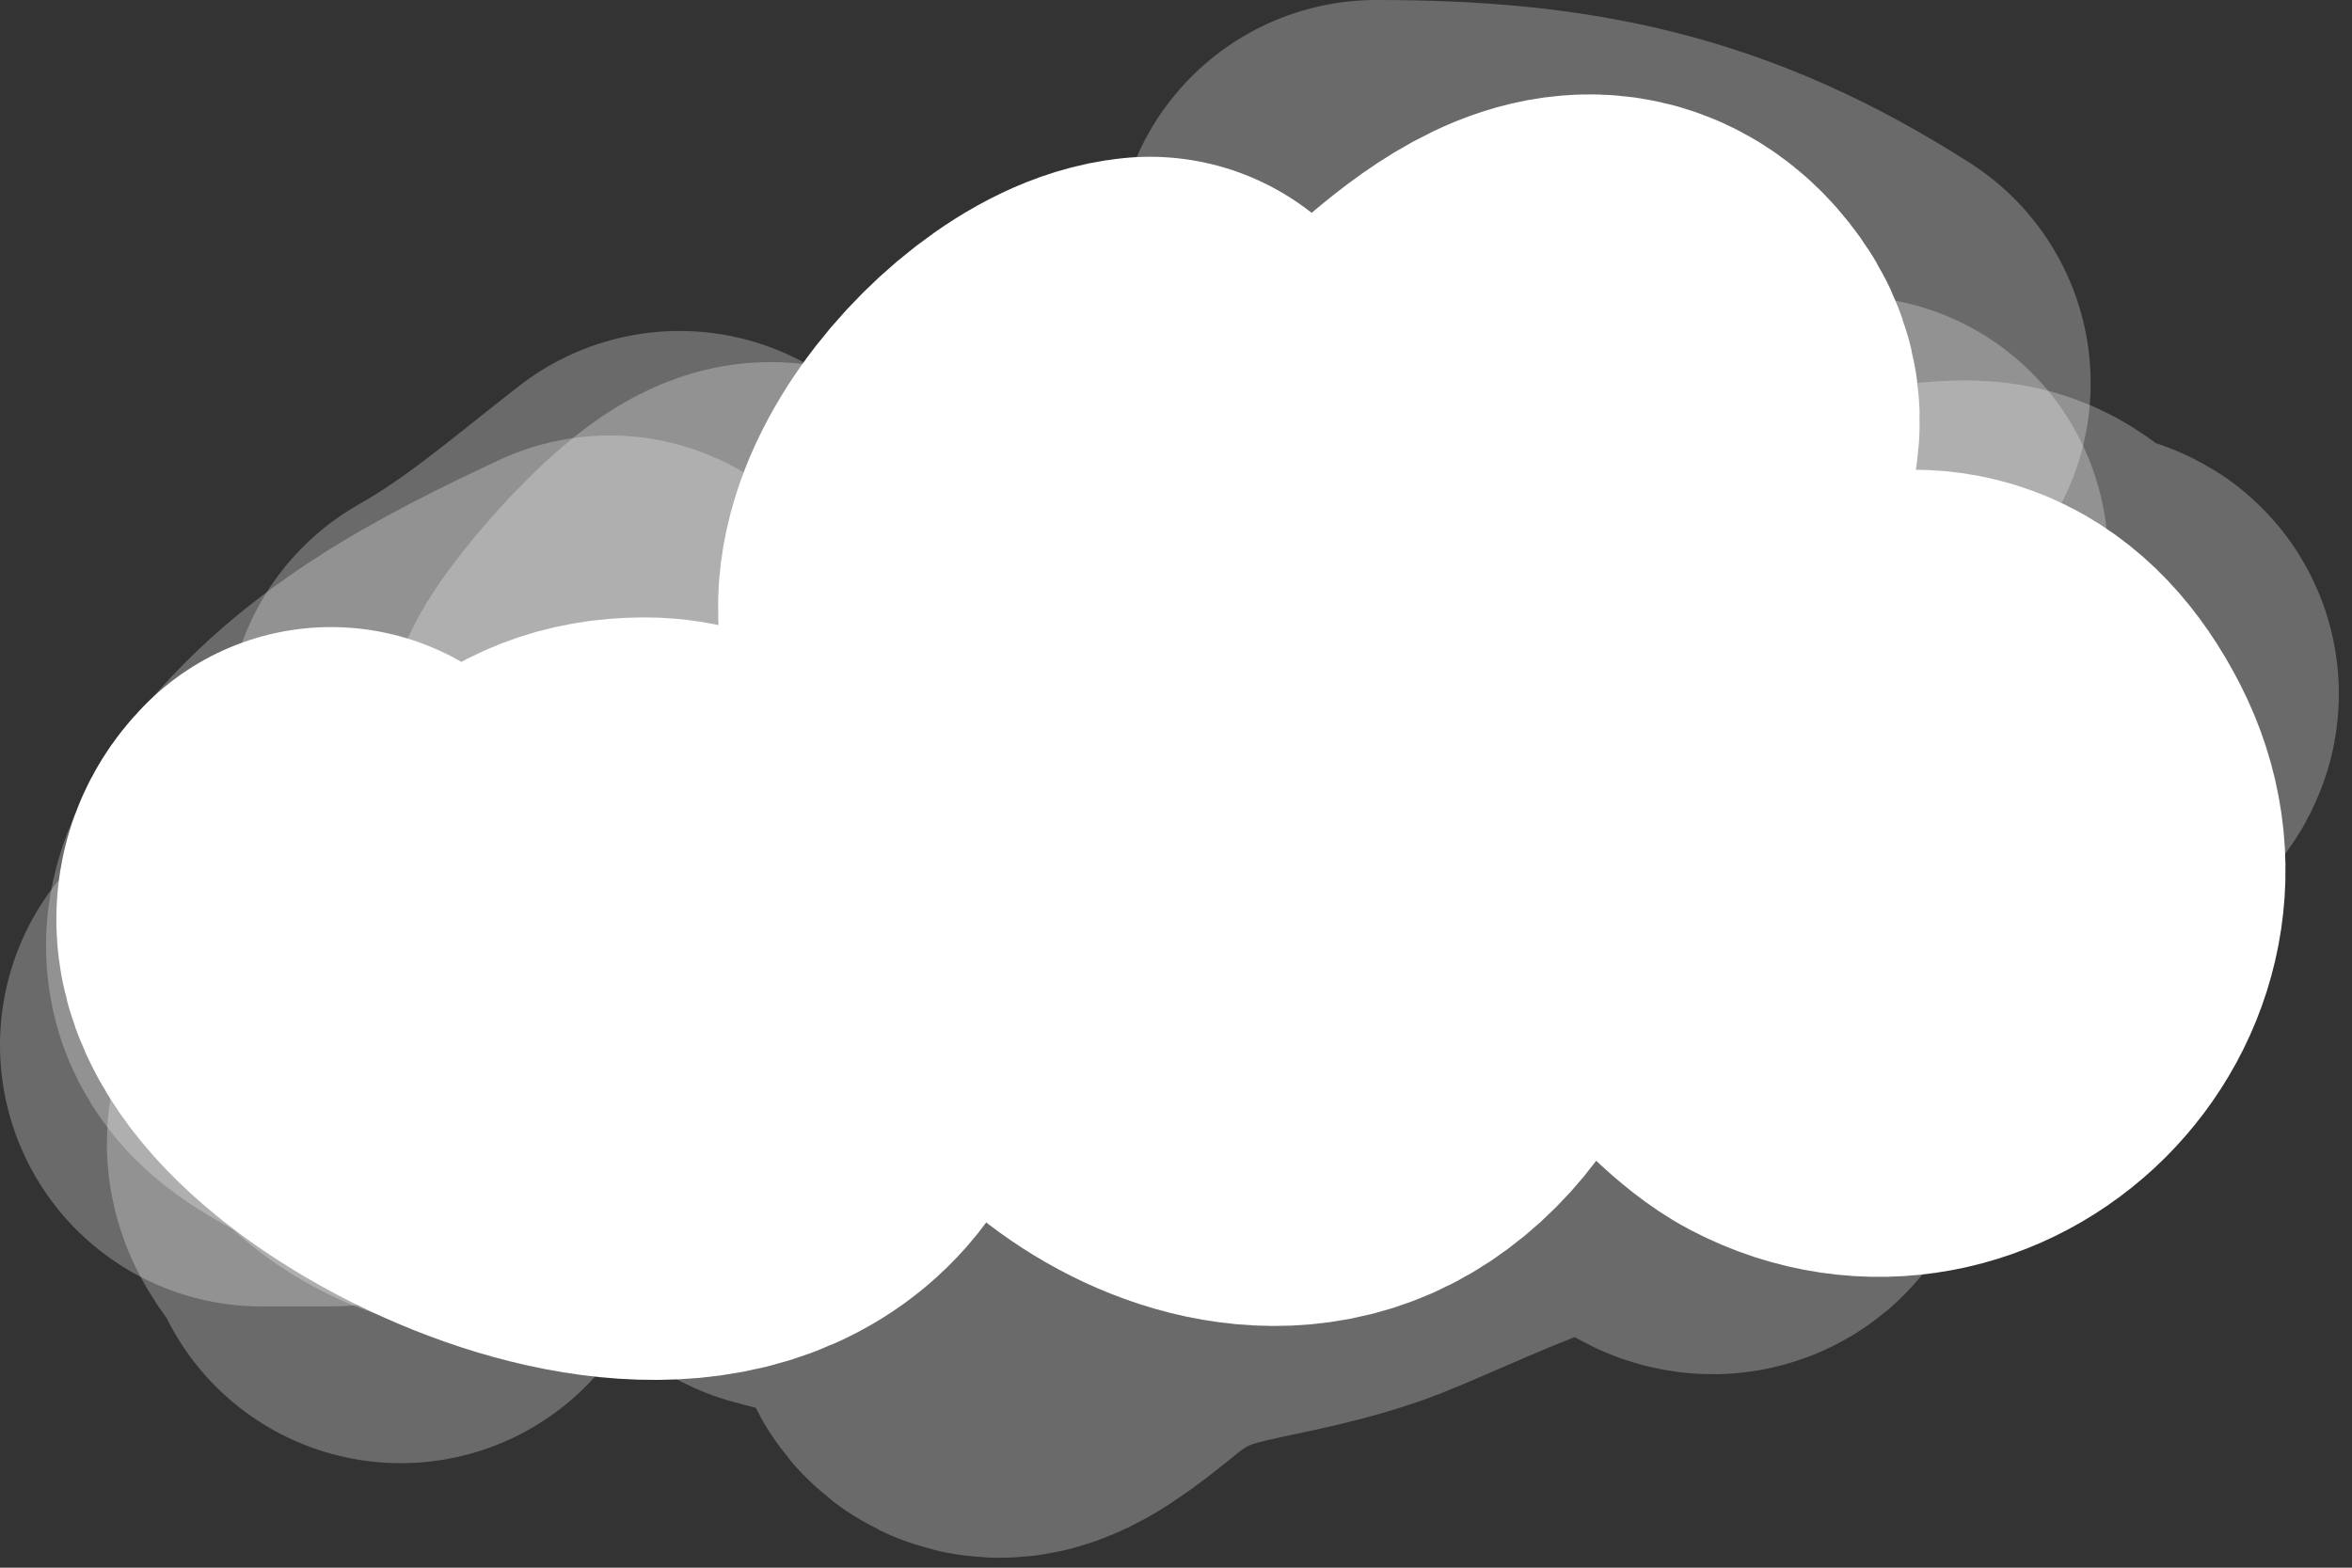 <svg width="135" height="90" viewBox="0 0 135 90" fill="none" xmlns="http://www.w3.org/2000/svg">
<rect x="0" y="0" width="135" height="90" fill="#333333" stroke="none"/>
<path d="M19 51C13.744 56.256 37.037 69.835 44.222 61.667C48.427 56.886 41.699 50.444 37 50.444C32.608 50.444 31.197 53.254 29 56" stroke="white" stroke-width="30" stroke-linecap="round"/>
<path d="M64 51C57.73 52.844 69.376 64.494 76.833 60.167C81.041 57.725 83.888 50.769 79.778 46.778C73.302 40.489 68.069 51.931 65 55" stroke="white" stroke-width="30" stroke-linecap="round"/>
<path d="M100 48C99.834 47.734 98.061 45.109 97.444 46.444C95.883 49.827 101.657 56.109 104 57.333C111.129 61.059 118.949 53.375 115.222 46.111C110.98 37.841 104.803 44.199 100 46" stroke="white" stroke-width="30" stroke-linecap="round"/>
<path d="M66 24C60.876 24.488 51.746 35.262 58.778 38.778C62.35 40.564 66.862 36.52 67.222 33.111C67.449 30.968 65.55 29.686 63.667 30.778C59.156 33.394 61.608 35.192 58 39" stroke="white" stroke-width="30" stroke-linecap="round"/>
<path d="M86 26C85.873 24.227 84.1 31.059 90.111 29.278C92.498 28.57 96.806 25.475 94.556 22.333C90.484 16.649 83.837 25.273 81 27" stroke="white" stroke-width="30" stroke-linecap="round"/>
<path d="M39 44C39.254 41.711 45.363 37.606 44.722 36.111C43.895 34.181 37.518 41.446 37 43" stroke="white" stroke-opacity="0.27" stroke-width="30" stroke-linecap="round"/>
<path d="M35 40C28.988 42.818 22.712 45.972 18.778 51.556C15.334 56.444 20.598 56.654 23.056 59.111C28.529 64.585 36.792 60 44 60" stroke="white" stroke-opacity="0.27" stroke-width="30" stroke-linecap="round"/>
<path d="M46 66C50.035 67.117 52.73 67.317 56.778 66.111C60.703 64.942 57.318 68.037 56.833 70.667C55.864 75.926 57.596 75.038 61.444 71.889C66.712 67.579 70.43 68.32 76.389 66.334C80.38 65.003 91.962 58.586 95.556 61.667C96.508 62.483 98.099 64.666 98.778 63.611C103.686 55.977 113.976 52.103 115.111 41.889C115.382 39.453 112.927 41.608 115.056 41.056C115.277 40.998 121.469 38.241 118.389 40.778C116.65 42.21 116.528 40.027 115.889 38.889C114.274 36.013 112.621 37 110 37" stroke="white" stroke-opacity="0.27" stroke-width="30" stroke-linecap="round"/>
<path d="M23 63C19.629 66.25 21.574 65.792 23 69" stroke="white" stroke-opacity="0.27" stroke-width="30" stroke-linecap="round"/>
<path d="M19 60H15" stroke="white" stroke-opacity="0.27" stroke-width="30" stroke-linecap="round"/>
<path d="M28 42C32.039 39.722 35.354 36.836 39 34" stroke="white" stroke-opacity="0.27" stroke-width="30" stroke-linecap="round"/>
<path d="M90 31C95.408 31 100.633 31.435 106 32" stroke="white" stroke-opacity="0.27" stroke-width="30" stroke-linecap="round"/>
<path d="M105 22C96.326 16.44 89.029 15 79 15" stroke="white" stroke-opacity="0.27" stroke-width="30" stroke-linecap="round"/>
</svg>
